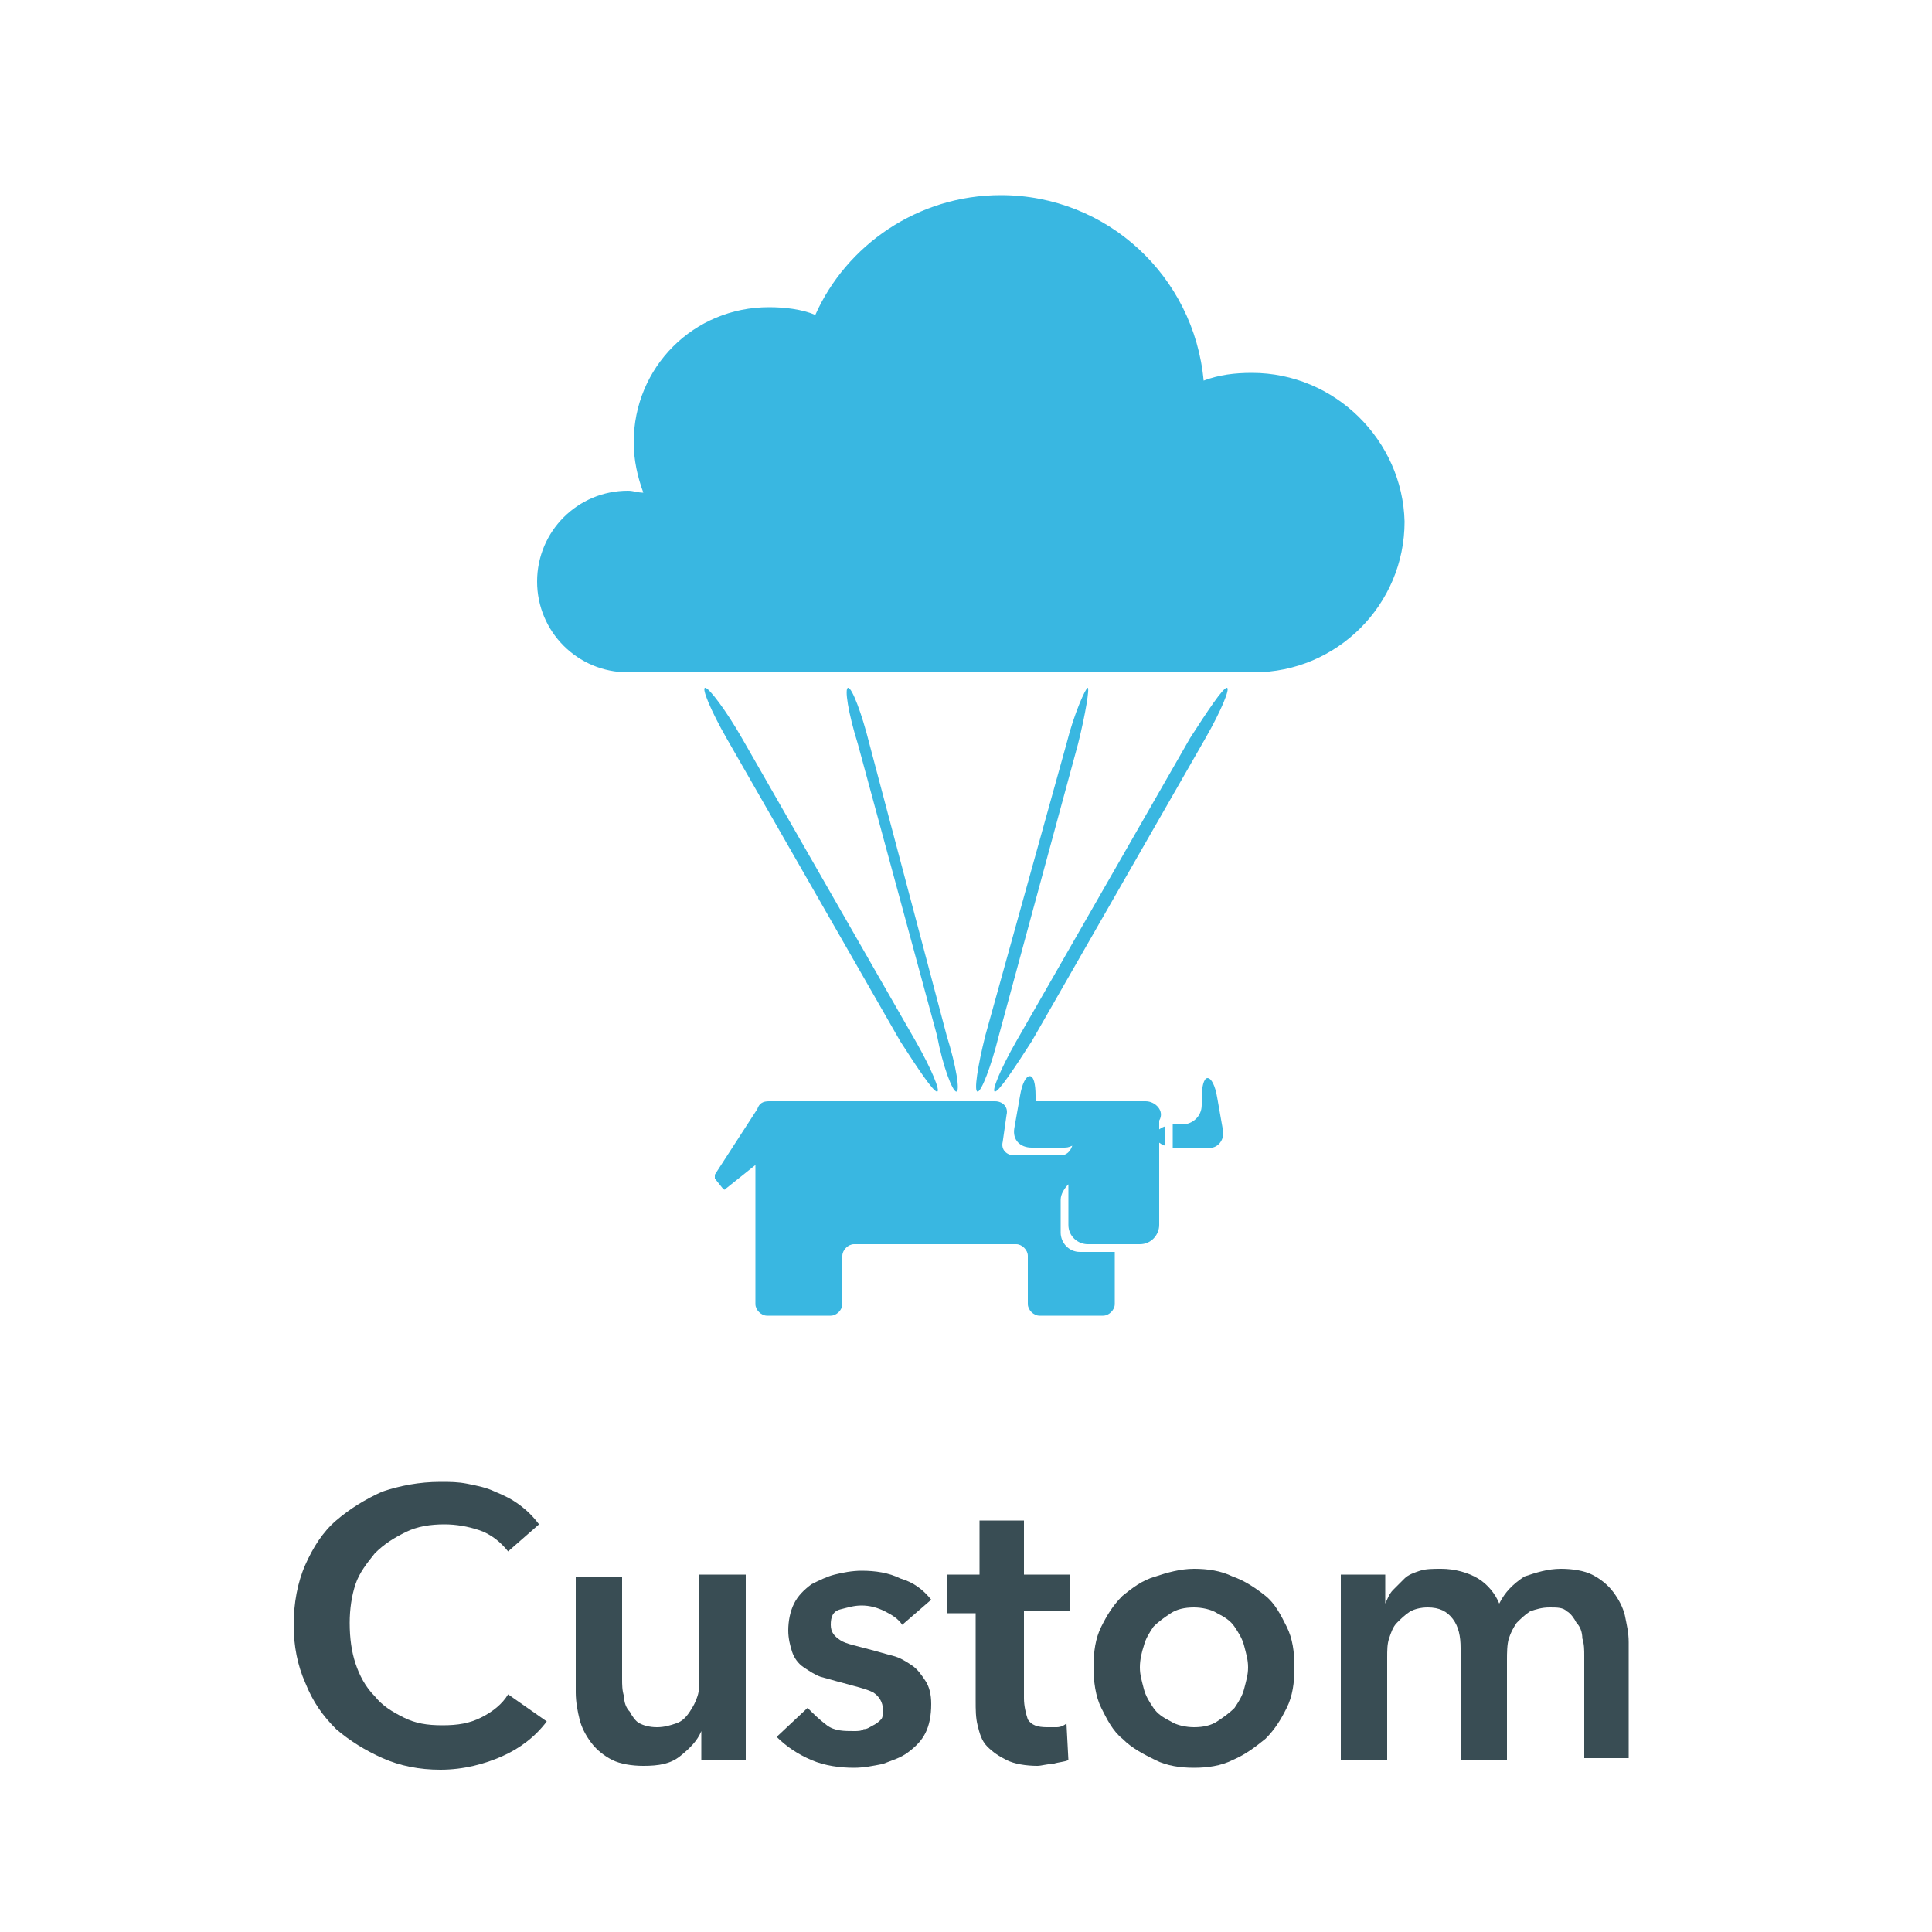 <?xml version="1.0" encoding="utf-8"?>
<!-- Generator: Adobe Illustrator 18.1.1, SVG Export Plug-In . SVG Version: 6.00 Build 0)  -->
<svg version="1.1" id="Layer_1" xmlns="http://www.w3.org/2000/svg" xmlns:xlink="http://www.w3.org/1999/xlink" x="0px" y="0px"
	 viewBox="0 0 100 100" enable-background="new 0 0 100 100" xml:space="preserve">
<g>
	<rect x="0.1" y="76" fill="none" width="100" height="24"/>
	<path fill="#394D54" d="M26.3,80.3c-0.4-0.5-0.9-0.9-1.5-1.1c-0.6-0.2-1.2-0.3-1.8-0.3c-0.7,0-1.4,0.1-2,0.4
		c-0.6,0.3-1.1,0.6-1.6,1.1c-0.4,0.5-0.8,1-1,1.6c-0.2,0.6-0.3,1.3-0.3,2c0,0.8,0.1,1.5,0.3,2.1c0.2,0.6,0.5,1.2,1,1.7
		c0.4,0.5,0.9,0.8,1.5,1.1c0.6,0.3,1.2,0.4,2,0.4c0.8,0,1.4-0.1,2-0.4c0.6-0.3,1.1-0.7,1.4-1.2l2,1.4c-0.6,0.8-1.4,1.4-2.3,1.8
		c-0.9,0.4-2,0.7-3.2,0.7c-1.1,0-2.1-0.2-3-0.6c-0.9-0.4-1.7-0.9-2.4-1.5c-0.7-0.7-1.2-1.4-1.6-2.4c-0.4-0.9-0.6-1.9-0.6-3
		c0-1.1,0.2-2.2,0.6-3.1c0.4-0.9,0.9-1.7,1.6-2.3c0.7-0.6,1.5-1.1,2.4-1.5c0.9-0.3,1.9-0.5,3-0.5c0.5,0,0.9,0,1.4,0.1
		c0.5,0.1,1,0.2,1.4,0.4c0.5,0.2,0.9,0.4,1.3,0.7c0.4,0.3,0.7,0.6,1,1L26.3,80.3z"/>
	<path fill="#394D54" d="M38.6,91.1h-2.3v-1.5h0c-0.2,0.5-0.6,0.9-1.1,1.3c-0.5,0.4-1.1,0.5-1.9,0.5c-0.6,0-1.2-0.1-1.6-0.3
		c-0.4-0.2-0.8-0.5-1.1-0.9S30.1,89.4,30,89s-0.2-0.9-0.2-1.4v-6h2.4v5.3c0,0.3,0,0.6,0.1,0.9c0,0.3,0.1,0.6,0.3,0.8
		c0.1,0.2,0.3,0.5,0.5,0.6s0.5,0.2,0.9,0.2c0.4,0,0.7-0.1,1-0.2s0.5-0.3,0.7-0.6s0.3-0.5,0.4-0.8c0.1-0.3,0.1-0.6,0.1-1v-5.3h2.4
		V91.1z"/>
	<path fill="#394D54" d="M46.7,84.1c-0.2-0.3-0.5-0.5-0.9-0.7c-0.4-0.2-0.8-0.3-1.2-0.3c-0.4,0-0.7,0.1-1.1,0.2s-0.5,0.4-0.5,0.8
		s0.2,0.6,0.5,0.8s0.9,0.3,1.6,0.5c0.4,0.1,0.7,0.2,1.1,0.3c0.4,0.1,0.7,0.3,1,0.5c0.3,0.2,0.5,0.5,0.7,0.8c0.2,0.3,0.3,0.7,0.3,1.2
		c0,0.6-0.1,1.1-0.3,1.5c-0.2,0.4-0.5,0.7-0.9,1c-0.4,0.3-0.8,0.4-1.3,0.6c-0.5,0.1-1,0.2-1.5,0.2c-0.7,0-1.5-0.1-2.2-0.4
		c-0.7-0.3-1.3-0.7-1.8-1.2l1.6-1.5c0.3,0.3,0.6,0.6,1,0.9s0.9,0.3,1.4,0.3c0.2,0,0.4,0,0.5-0.1c0.2,0,0.3-0.1,0.5-0.2
		c0.2-0.1,0.3-0.2,0.4-0.3c0.1-0.1,0.1-0.3,0.1-0.5c0-0.4-0.2-0.7-0.5-0.9c-0.4-0.2-0.9-0.3-1.6-0.5c-0.4-0.1-0.7-0.2-1.1-0.3
		c-0.3-0.1-0.6-0.3-0.9-0.5c-0.3-0.2-0.5-0.5-0.6-0.8s-0.2-0.7-0.2-1.1c0-0.5,0.1-1,0.3-1.4c0.2-0.4,0.5-0.7,0.9-1
		c0.4-0.2,0.8-0.4,1.2-0.5s0.9-0.2,1.4-0.2c0.7,0,1.4,0.1,2,0.4c0.7,0.2,1.2,0.6,1.6,1.1L46.7,84.1z"/>
	<path fill="#394D54" d="M49,83.4v-1.9h1.7v-2.8H53v2.8h2.4v1.9H53v4.5c0,0.4,0.1,0.8,0.2,1.1c0.2,0.3,0.5,0.4,1,0.4
		c0.2,0,0.3,0,0.5,0s0.4-0.1,0.5-0.2l0.1,1.9c-0.2,0.1-0.5,0.1-0.8,0.2c-0.3,0-0.6,0.1-0.8,0.1c-0.6,0-1.2-0.1-1.6-0.3
		c-0.4-0.2-0.7-0.4-1-0.7s-0.4-0.7-0.5-1.1c-0.1-0.4-0.1-0.8-0.1-1.3v-4.5H49z"/>
	<path fill="#394D54" d="M56.6,86.3c0-0.8,0.1-1.5,0.4-2.1s0.6-1.1,1.1-1.6c0.5-0.4,1-0.8,1.7-1c0.6-0.2,1.3-0.4,2-0.4
		c0.7,0,1.4,0.1,2,0.4c0.6,0.2,1.2,0.6,1.7,1s0.8,1,1.1,1.6s0.4,1.3,0.4,2.1s-0.1,1.5-0.4,2.1S66,89.5,65.5,90
		c-0.5,0.4-1,0.8-1.7,1.1c-0.6,0.3-1.3,0.4-2,0.4c-0.7,0-1.4-0.1-2-0.4c-0.6-0.3-1.2-0.6-1.7-1.1c-0.5-0.4-0.8-1-1.1-1.6
		S56.6,87,56.6,86.3z M59,86.3c0,0.4,0.1,0.7,0.2,1.1s0.3,0.7,0.5,1s0.5,0.5,0.9,0.7c0.3,0.2,0.8,0.3,1.2,0.3c0.5,0,0.9-0.1,1.2-0.3
		s0.6-0.4,0.9-0.7c0.2-0.3,0.4-0.6,0.5-1s0.2-0.7,0.2-1.1s-0.1-0.7-0.2-1.1c-0.1-0.4-0.3-0.7-0.5-1c-0.2-0.3-0.5-0.5-0.9-0.7
		c-0.3-0.2-0.8-0.3-1.2-0.3c-0.5,0-0.9,0.1-1.2,0.3c-0.3,0.2-0.6,0.4-0.9,0.7c-0.2,0.3-0.4,0.6-0.5,1C59.1,85.5,59,85.9,59,86.3z"/>
	<path fill="#394D54" d="M80.8,81.2c0.6,0,1.2,0.1,1.6,0.3c0.4,0.2,0.8,0.5,1.1,0.9c0.3,0.4,0.5,0.8,0.6,1.2
		c0.1,0.5,0.2,0.9,0.2,1.4v6H82v-5.3c0-0.3,0-0.6-0.1-0.9c0-0.3-0.1-0.6-0.3-0.8c-0.1-0.2-0.3-0.5-0.5-0.6c-0.2-0.2-0.5-0.2-0.9-0.2
		c-0.4,0-0.7,0.1-1,0.2c-0.3,0.2-0.5,0.4-0.7,0.6c-0.2,0.3-0.3,0.5-0.4,0.8S78,85.6,78,85.9v5.2h-2.4v-5.8c0-0.6-0.1-1.1-0.4-1.5
		c-0.3-0.4-0.7-0.6-1.3-0.6c-0.4,0-0.7,0.1-0.9,0.2c-0.3,0.2-0.5,0.4-0.7,0.6c-0.2,0.2-0.3,0.5-0.4,0.8c-0.1,0.3-0.1,0.6-0.1,1v5.3
		h-2.4v-9.6h2.3v1.5h0c0.1-0.2,0.2-0.5,0.4-0.7c0.2-0.2,0.4-0.4,0.6-0.6c0.2-0.2,0.5-0.3,0.8-0.4c0.3-0.1,0.7-0.1,1.1-0.1
		c0.7,0,1.4,0.2,1.9,0.5s0.9,0.8,1.1,1.3c0.3-0.6,0.7-1,1.3-1.4C79.5,81.4,80.1,81.2,80.8,81.2z"/>
</g>
<g>
	<g>
		<g>
			<path fill="#39B7E1" d="M50.6,56.5c0.2,0,0.7-1.3,1.1-2.9l4.1-15.1c0.4-1.6,0.6-2.9,0.5-2.9s-0.7,1.3-1.1,2.9L51,53.6
				C50.6,55.2,50.4,56.5,50.6,56.5z"/>
		</g>
		<g>
			<path fill="#39B7E1" d="M51.5,56.5c0.2,0,1-1.2,1.9-2.6l9-15.7c0.8-1.4,1.3-2.6,1.1-2.6s-1,1.2-1.9,2.6l-9,15.7
				C51.8,55.3,51.3,56.5,51.5,56.5z"/>
		</g>
		<g>
			<path fill="#39B7E1" d="M49.5,56.5c0.2,0,0-1.3-0.5-2.9L45,38.5c-0.4-1.6-0.9-2.9-1.1-2.9s0,1.3,0.5,2.9l4.1,15.1
				C48.8,55.2,49.3,56.5,49.5,56.5z"/>
		</g>
		<g>
			<path fill="#39B7E1" d="M48.5,56.5c0.2,0-0.3-1.2-1.1-2.6l-9-15.7c-0.8-1.4-1.7-2.6-1.9-2.6c-0.2,0,0.3,1.2,1.1,2.6l9,15.7
				C47.5,55.3,48.3,56.5,48.5,56.5z"/>
		</g>
	</g>
</g>
<g>
	<g>
		<path fill="#39B7E1" d="M63.3,58.5L63,56.8c-0.1-0.6-0.3-1-0.5-1c-0.2,0-0.3,0.5-0.3,1v0.4c0,0.6-0.5,1-1,1h-0.4c0,0-0.1,0-0.1,0
			v1.2c0,0,0.1,0,0.1,0h1.7C63,59.5,63.4,59,63.3,58.5z"/>
		<path fill="#39B7E1" d="M60.3,58.3c-0.3,0.1-0.5,0.3-0.5,0.5s0.2,0.4,0.5,0.5V58.3z"/>
	</g>
</g>
<path fill="#39B7E1" d="M64.8,19.3c-0.9,0-1.7,0.1-2.5,0.4c-0.5-5.4-5-9.6-10.5-9.6c-4.3,0-8,2.6-9.6,6.2c-0.7-0.3-1.6-0.4-2.4-0.4
	c-3.9,0-7,3.1-7,7c0,0.9,0.2,1.8,0.5,2.6c-0.3,0-0.5-0.1-0.8-0.1c-2.6,0-4.7,2.1-4.7,4.7s2.1,4.7,4.7,4.7h32.4
	c4.3,0,7.8-3.5,7.8-7.8C72.6,22.8,69.1,19.3,64.8,19.3z"/>
<path fill="#39B7E1" d="M59.3,57h-2.7c0,0,0,0-0.1,0h-2.8c0,0-0.1,0-0.1,0v-0.3c0-0.6-0.1-1-0.3-1c-0.2,0-0.4,0.4-0.5,1l-0.3,1.7
	c-0.1,0.6,0.3,1,0.9,1H55c0.2,0,0.3,0,0.5-0.1c-0.1,0.3-0.3,0.5-0.6,0.5h-2.4c-0.4,0-0.7-0.3-0.6-0.7l0.2-1.4
	c0.1-0.4-0.2-0.7-0.6-0.7H39.8c-0.3,0-0.5,0.1-0.6,0.4L37,60.8c0,0.1,0,0.1,0,0.2l0.4,0.5c0.1,0.1,0.1,0.1,0.2,0l1.5-1.2v7.2
	c0,0.3,0.3,0.6,0.6,0.6h3.3c0.3,0,0.6-0.3,0.6-0.6V65c0-0.3,0.3-0.6,0.6-0.6h8.4c0.3,0,0.6,0.3,0.6,0.6v2.5c0,0.3,0.3,0.6,0.6,0.6
	h3.3c0.3,0,0.6-0.3,0.6-0.6v-2.7h-1.8c-0.6,0-1-0.5-1-1v-1.7c0-0.3,0.2-0.6,0.4-0.8v2.1c0,0.6,0.5,1,1,1h2.7c0.6,0,1-0.5,1-1V58
	C60.3,57.5,59.8,57,59.3,57z"/>
<g>
</g>
<g>
</g>
<g>
</g>
<g>
</g>
<g>
</g>
<g>
</g>
<g>
</g>
<g>
</g>
<g>
</g>
<g>
</g>
<g>
</g>
<g>
</g>
<g>
</g>
<g>
</g>
<g>
</g>
</svg>
